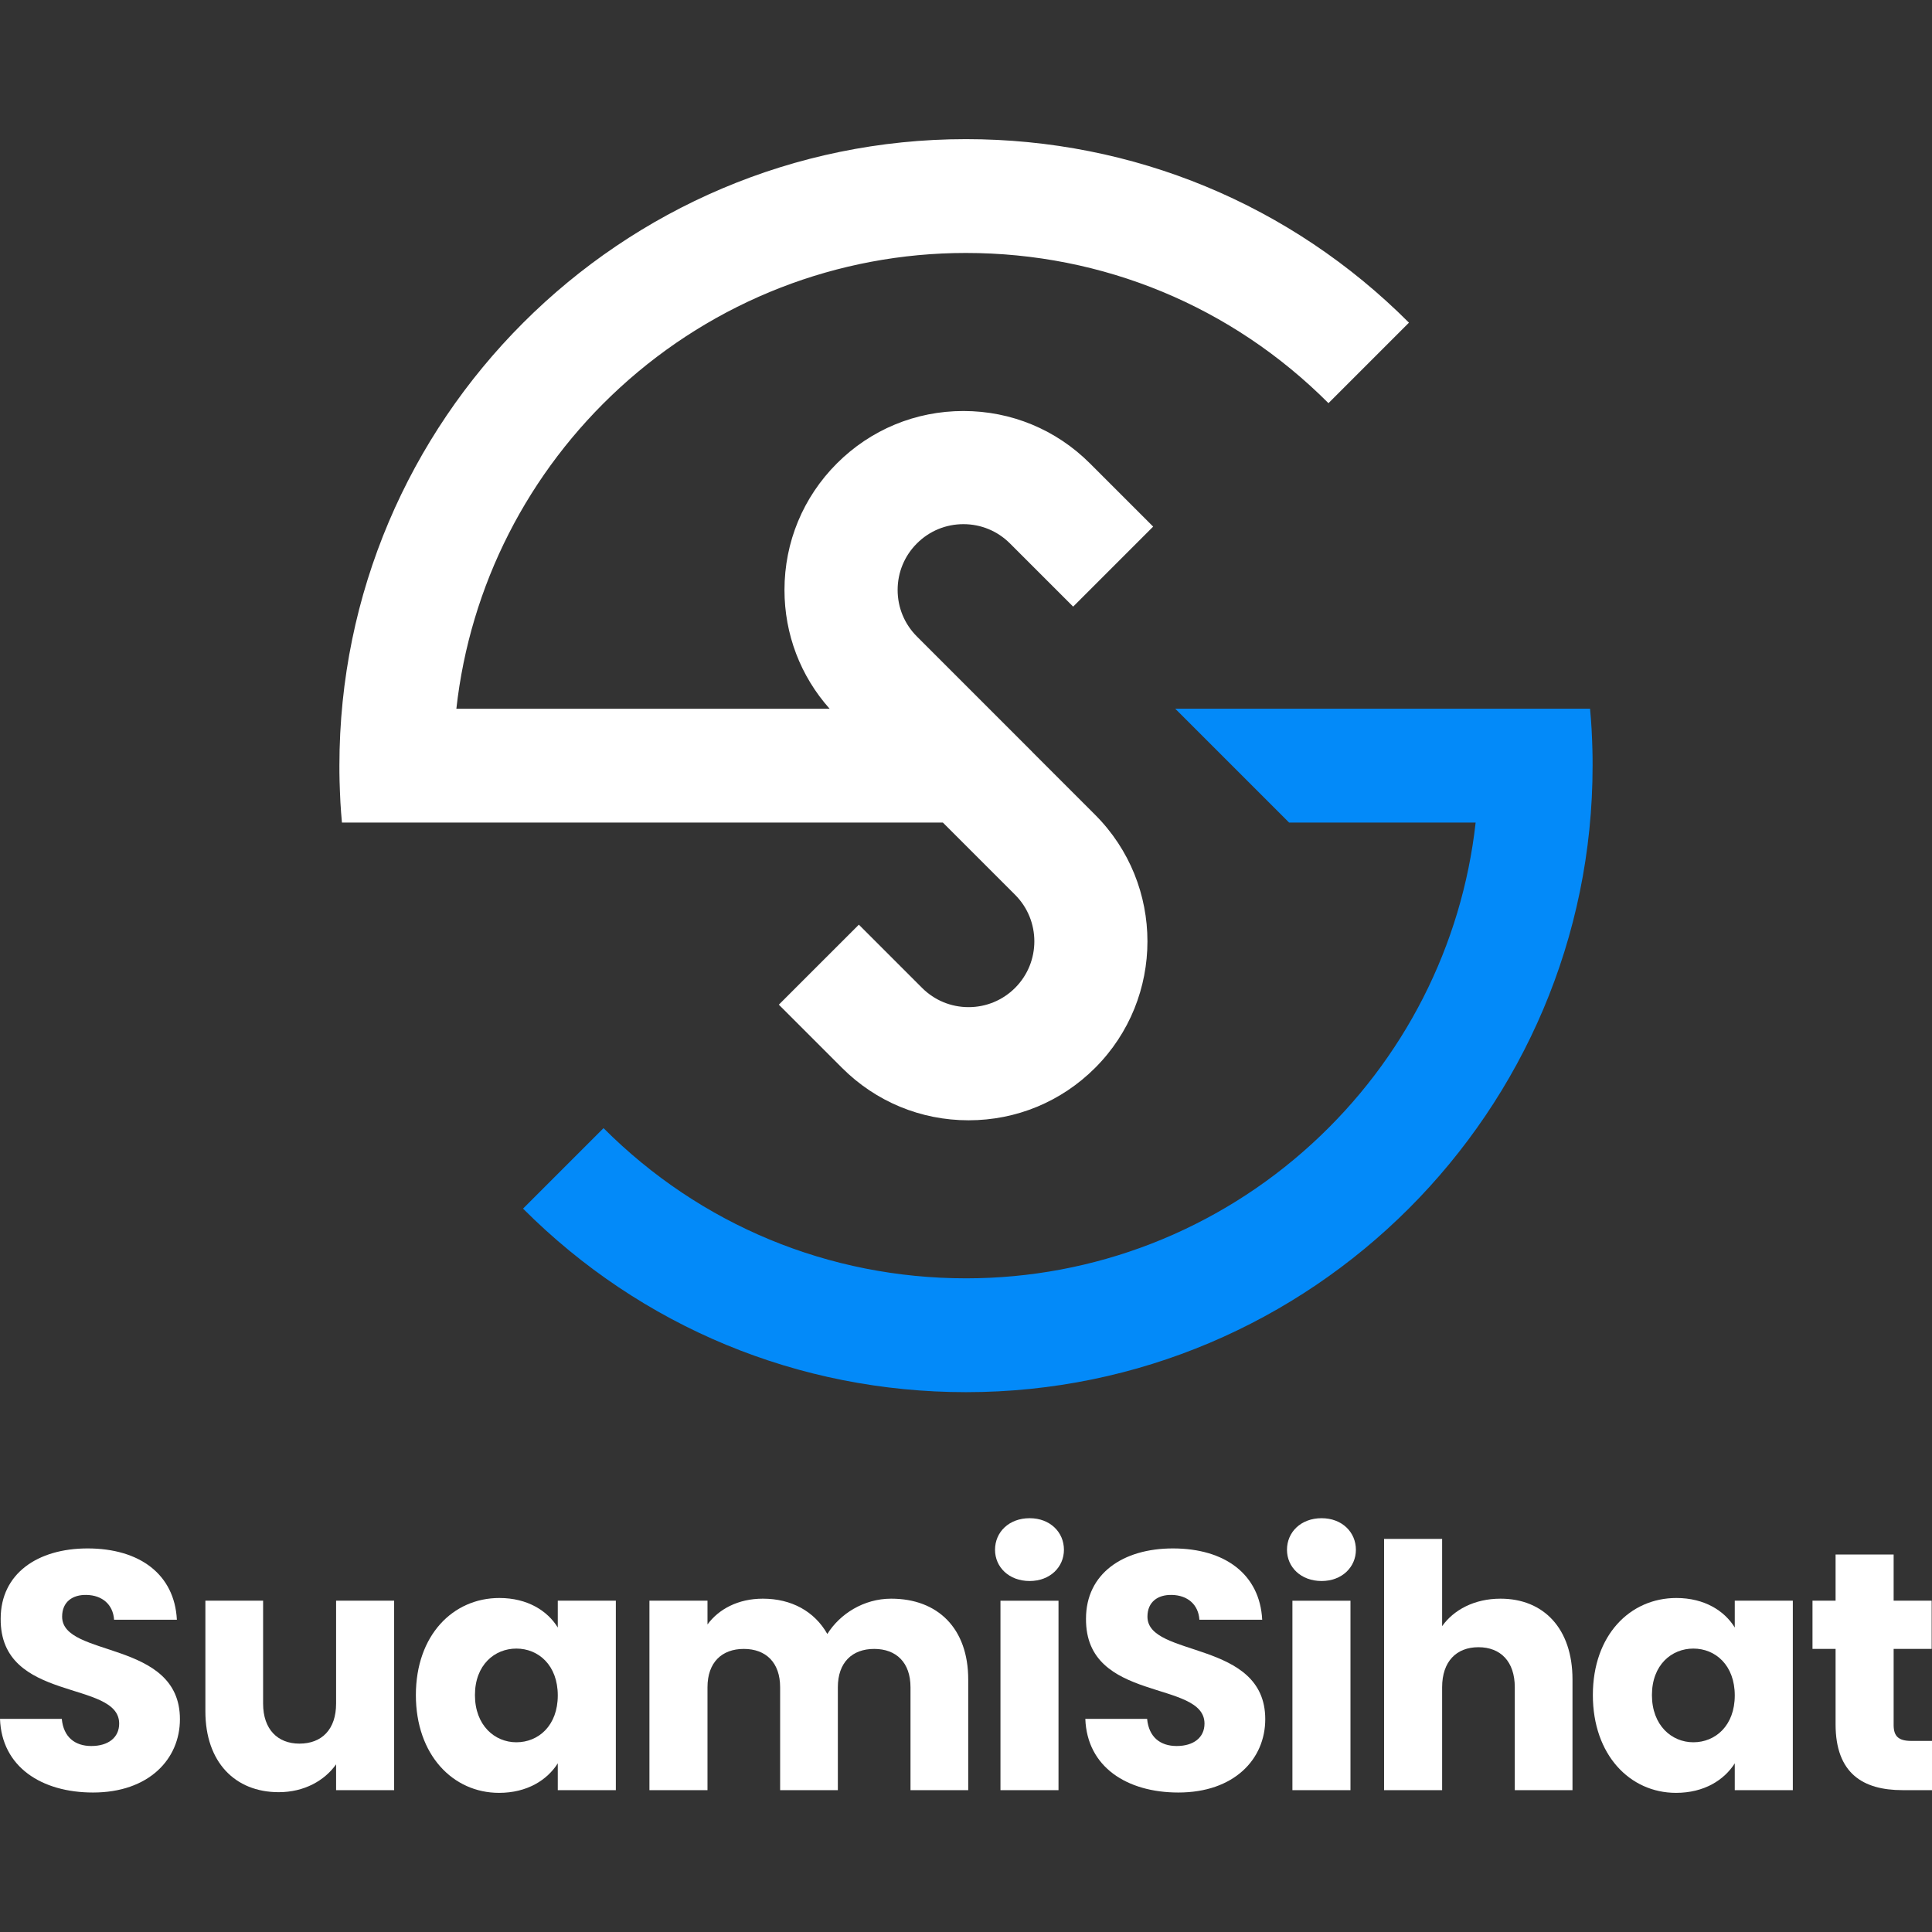 <?xml version="1.0" encoding="UTF-8" standalone="no"?><!DOCTYPE svg PUBLIC "-//W3C//DTD SVG 1.1//EN" "http://www.w3.org/Graphics/SVG/1.1/DTD/svg11.dtd"><svg width="100%" height="100%" viewBox="0 0 160 160" version="1.1" xmlns="http://www.w3.org/2000/svg" xmlns:xlink="http://www.w3.org/1999/xlink" xml:space="preserve" xmlns:serif="http://www.serif.com/" style="fill-rule:evenodd;clip-rule:evenodd;stroke-linejoin:round;stroke-miterlimit:2;"><rect x="0" y="0" width="160" height="160" fill="#333333" stroke="none"/><rect id="SSLogo-Dark-vertical" x="-0" y="0" width="160" height="160" style="fill:none;"/><clipPath id="_clip1"><rect x="-0" y="0" width="160" height="160"/></clipPath><g clip-path="url(#_clip1)"><g id="SSLogo-Dark-vertical1" serif:id="SSLogo-Dark-vertical"><path d="M116.681,26.719c-9.788,-9.799 -22.817,-15.196 -36.688,-15.196c-28.609,-0 -51.885,23.276 -51.885,51.885c-0,0 -0.008,0.946 0.042,2.104c0.038,1.269 0.168,2.609 0.168,2.609l49.766,0l5.983,5.983c2.124,2.125 2.124,5.582 -0,7.707c-1.03,1.029 -2.398,1.596 -3.854,1.596c-1.455,-0 -2.824,-0.567 -3.853,-1.596l-5.233,-5.234l-6.627,6.626l5.234,5.234c2.799,2.799 6.521,4.341 10.479,4.341c3.959,-0 7.68,-1.542 10.48,-4.341c5.778,-5.778 5.778,-15.18 -0,-20.959l-5.213,-5.213l0.004,-0.004l-9.55,-9.55c-1.03,-1.029 -1.596,-2.398 -1.596,-3.853c-0,-1.456 0.566,-2.824 1.596,-3.853c1.029,-1.03 2.397,-1.596 3.853,-1.596c1.456,-0 2.824,0.566 3.853,1.596l5.234,5.233l6.626,-6.626l-5.234,-5.233c-2.799,-2.8 -6.52,-4.341 -10.479,-4.341c-3.959,-0 -7.68,1.541 -10.479,4.34c-2.8,2.8 -4.341,6.521 -4.341,10.48c-0,3.664 1.322,7.123 3.738,9.837l-30.911,0c1.131,-10.188 5.922,-19.607 13.543,-26.59c7.852,-7.193 18.029,-11.156 28.656,-11.156c11.351,0 22.013,4.417 30.023,12.437l0.003,0.002l6.666,-6.666l-0.004,-0.003Z" style="fill:#fff;fill-rule:nonzero;"/><path d="M108.663,94.71c-7.852,7.194 -18.029,11.156 -28.656,11.156c-11.351,0 -22.013,-4.416 -30.023,-12.436l-0.003,-0.003l-6.666,6.666l0.004,0.003c9.788,9.8 22.817,15.197 36.688,15.197c28.609,-0 51.885,-23.277 51.885,-51.886c0,0 0.008,-0.946 -0.041,-2.103c-0.039,-1.269 -0.169,-2.61 -0.169,-2.61l-34.353,-0l9.426,9.426l15.451,0c-1.131,10.188 -5.922,19.607 -13.543,26.59" style="fill:#038af9;fill-rule:nonzero;"/><path d="M7.704,148.449c-4.246,-0 -7.563,-2.109 -7.704,-6.101l5.117,-0c0.141,1.518 1.097,2.249 2.446,2.249c1.406,0 2.306,-0.703 2.306,-1.856c-0,-3.655 -9.869,-1.687 -9.813,-8.687c0,-3.74 3.065,-5.82 7.198,-5.82c4.301,-0 7.198,2.136 7.394,5.904l-5.201,-0c-0.085,-1.265 -0.984,-2.025 -2.277,-2.053c-1.153,-0.028 -2.025,0.563 -2.025,1.8c0,3.43 9.756,1.883 9.756,8.491c0,3.317 -2.586,6.073 -7.197,6.073" style="fill:#fff;fill-rule:nonzero;"/><path d="M32.641,148.252l-4.807,-0l-0,-2.137c-0.956,1.35 -2.643,2.306 -4.752,2.306c-3.627,-0 -6.073,-2.503 -6.073,-6.692l0,-9.166l4.78,0l-0,8.519c-0,2.137 1.209,3.318 3.008,3.318c1.856,0 3.037,-1.181 3.037,-3.318l-0,-8.519l4.807,0l0,15.689Z" style="fill:#fff;fill-rule:nonzero;"/><path d="M42.763,136.528c-1.8,-0 -3.43,1.349 -3.43,3.852c-0,2.502 1.63,3.908 3.43,3.908c1.827,-0 3.43,-1.378 3.43,-3.88c-0,-2.503 -1.603,-3.88 -3.43,-3.88m-1.406,-4.189c2.333,-0 3.992,1.068 4.836,2.446l-0,-2.222l4.808,0l-0,15.689l-4.808,-0l-0,-2.221c-0.872,1.378 -2.531,2.446 -4.864,2.446c-3.824,0 -6.888,-3.149 -6.888,-8.097c-0,-4.949 3.064,-8.041 6.916,-8.041" style="fill:#fff;fill-rule:nonzero;"/><path d="M75.404,139.733c-0,-2.052 -1.181,-3.177 -3.008,-3.177c-1.828,-0 -3.009,1.125 -3.009,3.177l0,8.519l-4.78,0l0,-8.519c0,-2.052 -1.18,-3.177 -3.008,-3.177c-1.827,-0 -3.008,1.125 -3.008,3.177l-0,8.519l-4.808,0l-0,-15.689l4.808,0l-0,1.968c0.928,-1.265 2.53,-2.136 4.583,-2.136c2.361,-0 4.273,1.04 5.342,2.924c1.04,-1.659 3.008,-2.924 5.285,-2.924c3.88,-0 6.383,2.474 6.383,6.691l-0,9.166l-4.78,0l-0,-8.519Z" style="fill:#fff;fill-rule:nonzero;"/><path d="M82.854,132.564l4.807,-0l0,15.688l-4.807,0l-0,-15.688Zm-0.45,-4.218c-0,-1.462 1.152,-2.615 2.867,-2.615c1.687,0 2.84,1.153 2.84,2.615c-0,1.434 -1.153,2.587 -2.84,2.587c-1.715,-0 -2.867,-1.153 -2.867,-2.587" style="fill:#fff;fill-rule:nonzero;"/><path d="M97.586,148.449c-4.246,-0 -7.563,-2.109 -7.704,-6.101l5.117,-0c0.141,1.518 1.097,2.249 2.446,2.249c1.406,0 2.306,-0.703 2.306,-1.856c-0,-3.655 -9.869,-1.687 -9.813,-8.687c0,-3.74 3.065,-5.82 7.198,-5.82c4.301,-0 7.198,2.136 7.394,5.904l-5.201,-0c-0.084,-1.265 -0.984,-2.025 -2.277,-2.053c-1.153,-0.028 -2.025,0.563 -2.025,1.8c0,3.43 9.756,1.883 9.756,8.491c0,3.317 -2.586,6.073 -7.197,6.073" style="fill:#fff;fill-rule:nonzero;"/><path d="M107.032,132.564l4.808,-0l-0,15.688l-4.808,0l0,-15.688Zm-0.45,-4.218c0,-1.462 1.153,-2.615 2.868,-2.615c1.687,0 2.84,1.153 2.84,2.615c-0,1.434 -1.153,2.587 -2.84,2.587c-1.715,-0 -2.868,-1.153 -2.868,-2.587" style="fill:#fff;fill-rule:nonzero;"/><path d="M114.623,127.446l4.808,0l-0,7.226c0.956,-1.35 2.671,-2.277 4.836,-2.277c3.57,-0 5.96,2.474 5.96,6.691l0,9.166l-4.779,0l-0,-8.519c-0,-2.137 -1.181,-3.318 -3.009,-3.318c-1.827,0 -3.008,1.181 -3.008,3.318l-0,8.519l-4.808,0l0,-20.806Z" style="fill:#fff;fill-rule:nonzero;"/><path d="M140.236,136.528c-1.8,-0 -3.43,1.349 -3.43,3.852c-0,2.502 1.63,3.908 3.43,3.908c1.827,-0 3.43,-1.378 3.43,-3.88c-0,-2.503 -1.603,-3.88 -3.43,-3.88m-1.406,-4.189c2.333,-0 3.992,1.068 4.836,2.446l-0,-2.222l4.808,0l-0,15.689l-4.808,-0l-0,-2.221c-0.872,1.378 -2.531,2.446 -4.864,2.446c-3.824,0 -6.888,-3.149 -6.888,-8.097c-0,-4.949 3.064,-8.041 6.916,-8.041" style="fill:#fff;fill-rule:nonzero;"/><path d="M152.015,136.556l-1.912,-0l0,-3.993l1.912,0l0,-3.823l4.808,-0l-0,3.823l3.149,0l-0,3.993l-3.149,-0l-0,6.298c-0,0.928 0.394,1.321 1.462,1.321l1.715,0l0,4.077l-2.446,0c-3.261,0 -5.539,-1.378 -5.539,-5.454l0,-6.242Z" style="fill:#fff;fill-rule:nonzero;"/></g></g></svg>